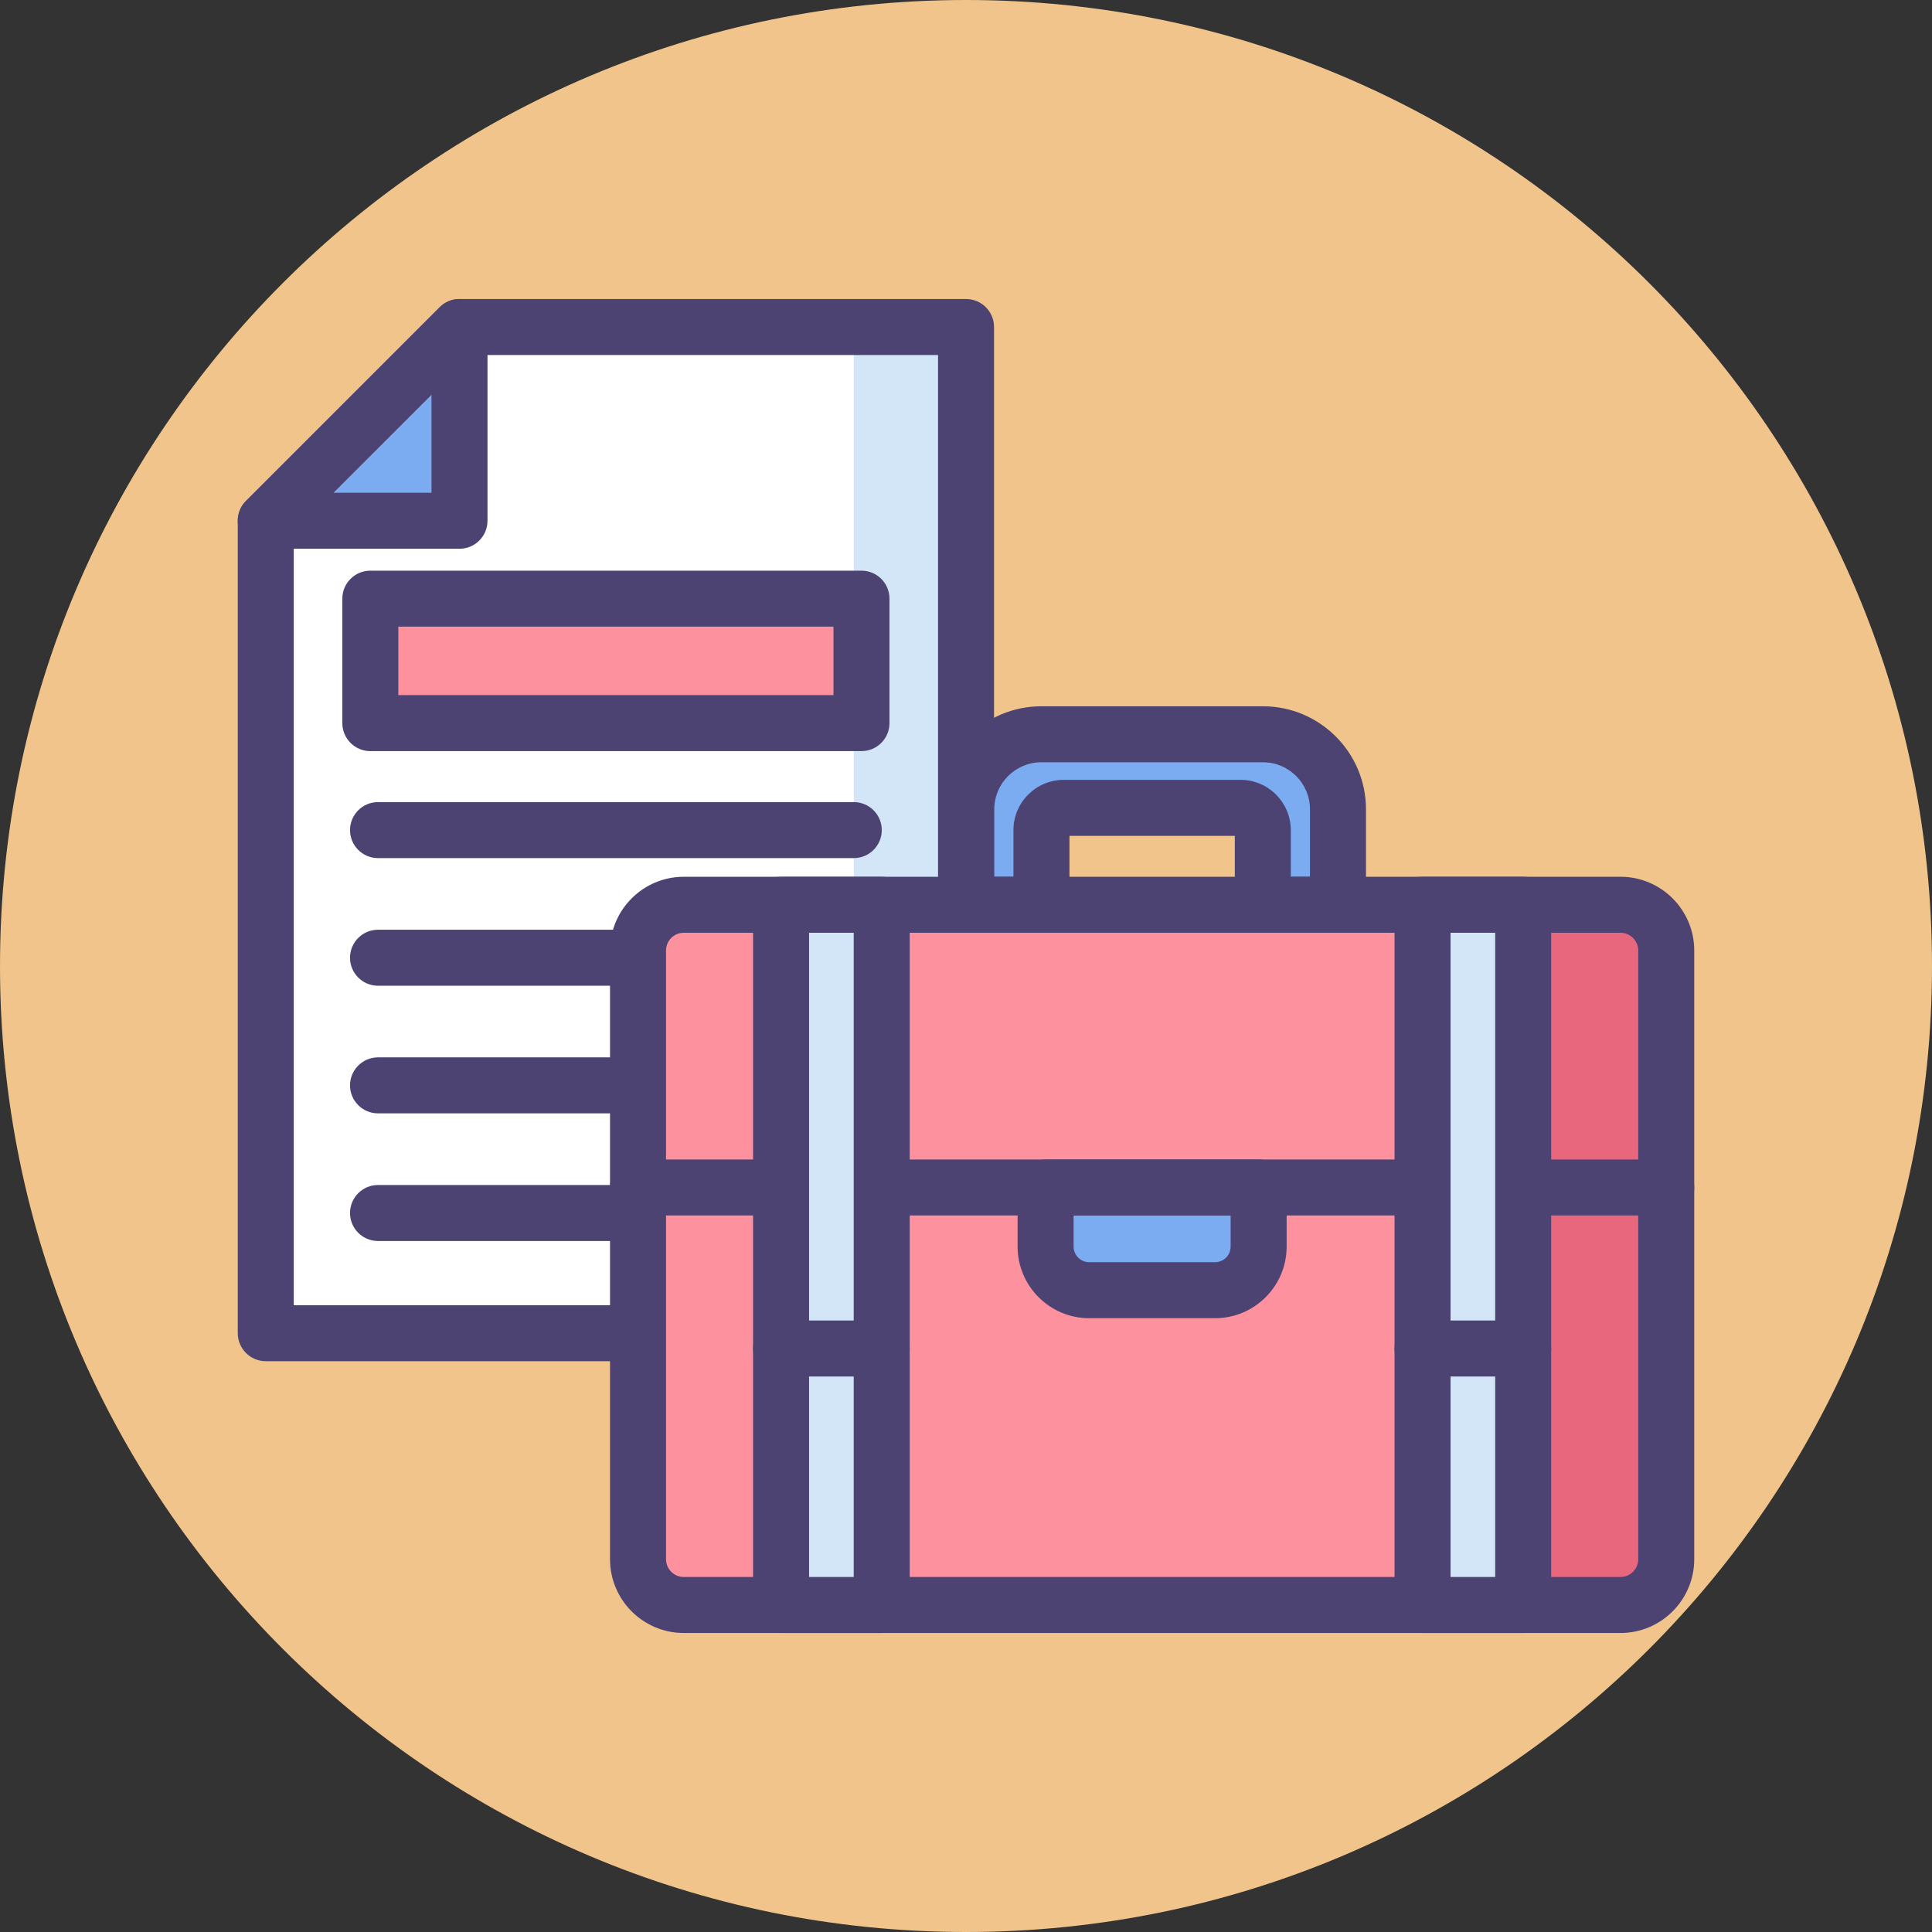 <!-- icon666.com - MILLIONS vector ICONS FREE --><svg viewBox="0 0 414 414" xmlns="http://www.w3.org/2000/svg"><rect x="0" y="0" width="414" height="414" fill="#333333" stroke="none"/><path d="m414 207c0 114.324-92.676 207-207 207s-207-92.676-207-207 92.676-207 207-207 207 92.676 207 207zm0 0" fill="#f0c48a"></path><path d="m207.008 285.684h-150.059v-174.094l41.516-41.516h108.543zm0 0" fill="#fff"></path><path d="m182.953 70.074h24.055v215.609h-24.055zm0 0" fill="#d3e6f8"></path><path d="m56.949 111.59h41.516v-41.516zm0 0" fill="#7babf1"></path><g fill="#4c4372"><path d="m207.008 291.684h-150.059c-3.312 0-6-2.688-6-6v-174.094c0-1.594.633-3.117 1.758-4.242l41.516-41.516c1.125-1.125 2.648-1.758 4.242-1.758h108.543c3.312 0 6 2.688 6 6v215.609c0 3.312-2.688 6-6 6zm-144.059-12h138.059v-203.609h-100.059l-38 38zm0 0"></path><path d="m98.465 117.59h-41.516c-2.426 0-4.613-1.461-5.543-3.703-.926-2.242-.414-4.824 1.301-6.539l41.516-41.516c1.715-1.719 4.297-2.23 6.539-1.301 2.242.93 3.703 3.117 3.703 5.543v41.516c0 3.312-2.688 6-6 6zm-27.031-12h21.031v-21.027zm0 0"></path><path d="m182.953 183.879h-101.949c-3.312 0-6-2.688-6-6s2.688-6 6-6h101.949c3.312 0 6 2.688 6 6s-2.688 6-6 6zm0 0"></path><path d="m182.953 211.23h-101.949c-3.312 0-6-2.688-6-6 0-3.316 2.688-6 6-6h101.949c3.312 0 6 2.684 6 6 0 3.312-2.688 6-6 6zm0 0"></path><path d="m182.953 238.578h-101.949c-3.312 0-6-2.688-6-6s2.688-6 6-6h101.949c3.312 0 6 2.688 6 6s-2.688 6-6 6zm0 0"></path><path d="m182.953 265.93h-101.949c-3.312 0-6-2.688-6-6 0-3.316 2.688-6 6-6h101.949c3.312 0 6 2.684 6 6 0 3.312-2.688 6-6 6zm0 0"></path></g><path d="m79.355 128.285h105.246v26.668h-105.246zm0 0" fill="#fd919e"></path><path d="m184.602 160.953h-105.246c-3.312 0-6-2.688-6-6v-26.668c0-3.312 2.688-6 6-6h105.246c3.312 0 6 2.688 6 6v26.668c0 3.316-2.688 6-6 6zm-99.246-12h93.246v-14.668h-93.246zm0 0" fill="#4c4372"></path><path d="m347.25 343.926h-200.73c-5.414 0-9.801-4.391-9.801-9.801v-130.445c0-5.414 4.387-9.801 9.801-9.801h200.73c5.41 0 9.801 4.387 9.801 9.801v130.445c0 5.41-4.391 9.801-9.801 9.801zm0 0" fill="#fd919e"></path><path d="m347.25 193.879h-20.855v150.047h20.855c5.41 0 9.801-4.391 9.801-9.805v-130.441c0-5.414-4.391-9.801-9.801-9.801zm0 0" fill="#e8677d"></path><path d="m260.363 276.473h-26.961c-5.16 0-9.344-4.184-9.344-9.344v-12.668h45.652v12.668c0 5.16-4.188 9.344-9.348 9.344zm0 0" fill="#7babf1"></path><path d="m270.629 157.344h-47.488c-8.879 0-16.082 7.199-16.082 16.078v20.457h16.109v-15.996c0-2.637 2.137-4.773 4.773-4.773h37.883c2.637 0 4.773 2.137 4.773 4.773v15.996h16.105v-20.457c.004-8.879-7.195-16.078-16.074-16.078zm0 0" fill="#7babf1"></path><path d="m347.25 349.926h-200.73c-8.715 0-15.801-7.09-15.801-15.801v-130.445c0-8.711 7.086-15.801 15.801-15.801h200.73c8.711 0 15.801 7.09 15.801 15.801v130.445c0 8.711-7.09 15.801-15.801 15.801zm-200.73-150.047c-2.098 0-3.801 1.703-3.801 3.801v130.445c0 2.094 1.703 3.801 3.801 3.801h200.73c2.094 0 3.801-1.707 3.801-3.801v-130.445c0-2.098-1.707-3.801-3.801-3.801zm0 0" fill="#4c4372"></path><path d="m260.363 282.473h-26.961c-8.461 0-15.344-6.883-15.344-15.344v-12.668c0-3.316 2.688-6 6-6h45.652c3.312 0 6 2.684 6 6v12.668c0 8.461-6.887 15.344-15.348 15.344zm-30.305-22.012v6.668c0 1.844 1.5 3.344 3.344 3.344h26.961c1.844 0 3.344-1.5 3.344-3.344v-6.668zm0 0" fill="#4c4372"></path><path d="m357.051 260.461h-220.332c-3.312 0-6-2.688-6-6 0-3.316 2.688-6 6-6h220.332c3.312 0 6 2.684 6 6 0 3.312-2.688 6-6 6zm0 0" fill="#4c4372"></path><path d="m286.707 199.879h-16.105c-3.316 0-6-2.688-6-6v-14.77h-35.43v14.77c0 3.312-2.688 6-6 6h-16.109c-3.312 0-6-2.688-6-6v-20.457c0-12.176 9.906-22.078 22.078-22.078h47.488c12.176 0 22.082 9.902 22.082 22.078v20.457c-.004 3.312-2.691 6-6.004 6zm-10.109-12h4.109v-14.457c0-5.559-4.52-10.078-10.078-10.078h-47.488c-5.559 0-10.082 4.52-10.082 10.078v14.457h4.109v-9.996c0-5.938 4.832-10.77 10.773-10.77h37.883c5.941 0 10.773 4.832 10.773 10.77zm0 0" fill="#4c4372"></path><path d="m167.371 193.879h21.566v150.047h-21.566zm0 0" fill="#d3e6f8"></path><path d="m304.828 193.879h21.566v150.047h-21.566zm0 0" fill="#d3e6f8"></path><path d="m188.938 349.926h-21.566c-3.312 0-6-2.688-6-6v-150.047c0-3.312 2.688-6 6-6h21.566c3.316 0 6 2.688 6 6v150.047c0 3.312-2.684 6-6 6zm-15.566-12h9.566v-138.047h-9.566zm0 0" fill="#4c4372"></path><path d="m326.395 349.926h-21.566c-3.312 0-6-2.688-6-6v-150.047c0-3.312 2.688-6 6-6h21.566c3.316 0 6 2.688 6 6v150.047c0 3.312-2.684 6-6 6zm-15.566-12h9.566v-138.047h-9.566zm0 0" fill="#4c4372"></path><path d="m188.938 294.965h-21.566c-3.312 0-6-2.688-6-6 0-3.316 2.688-6 6-6h21.566c3.316 0 6 2.684 6 6 0 3.312-2.684 6-6 6zm0 0" fill="#4c4372"></path><path d="m326.395 294.965h-21.566c-3.312 0-6-2.688-6-6 0-3.316 2.688-6 6-6h21.566c3.316 0 6 2.684 6 6 0 3.312-2.684 6-6 6zm0 0" fill="#4c4372"></path></svg>